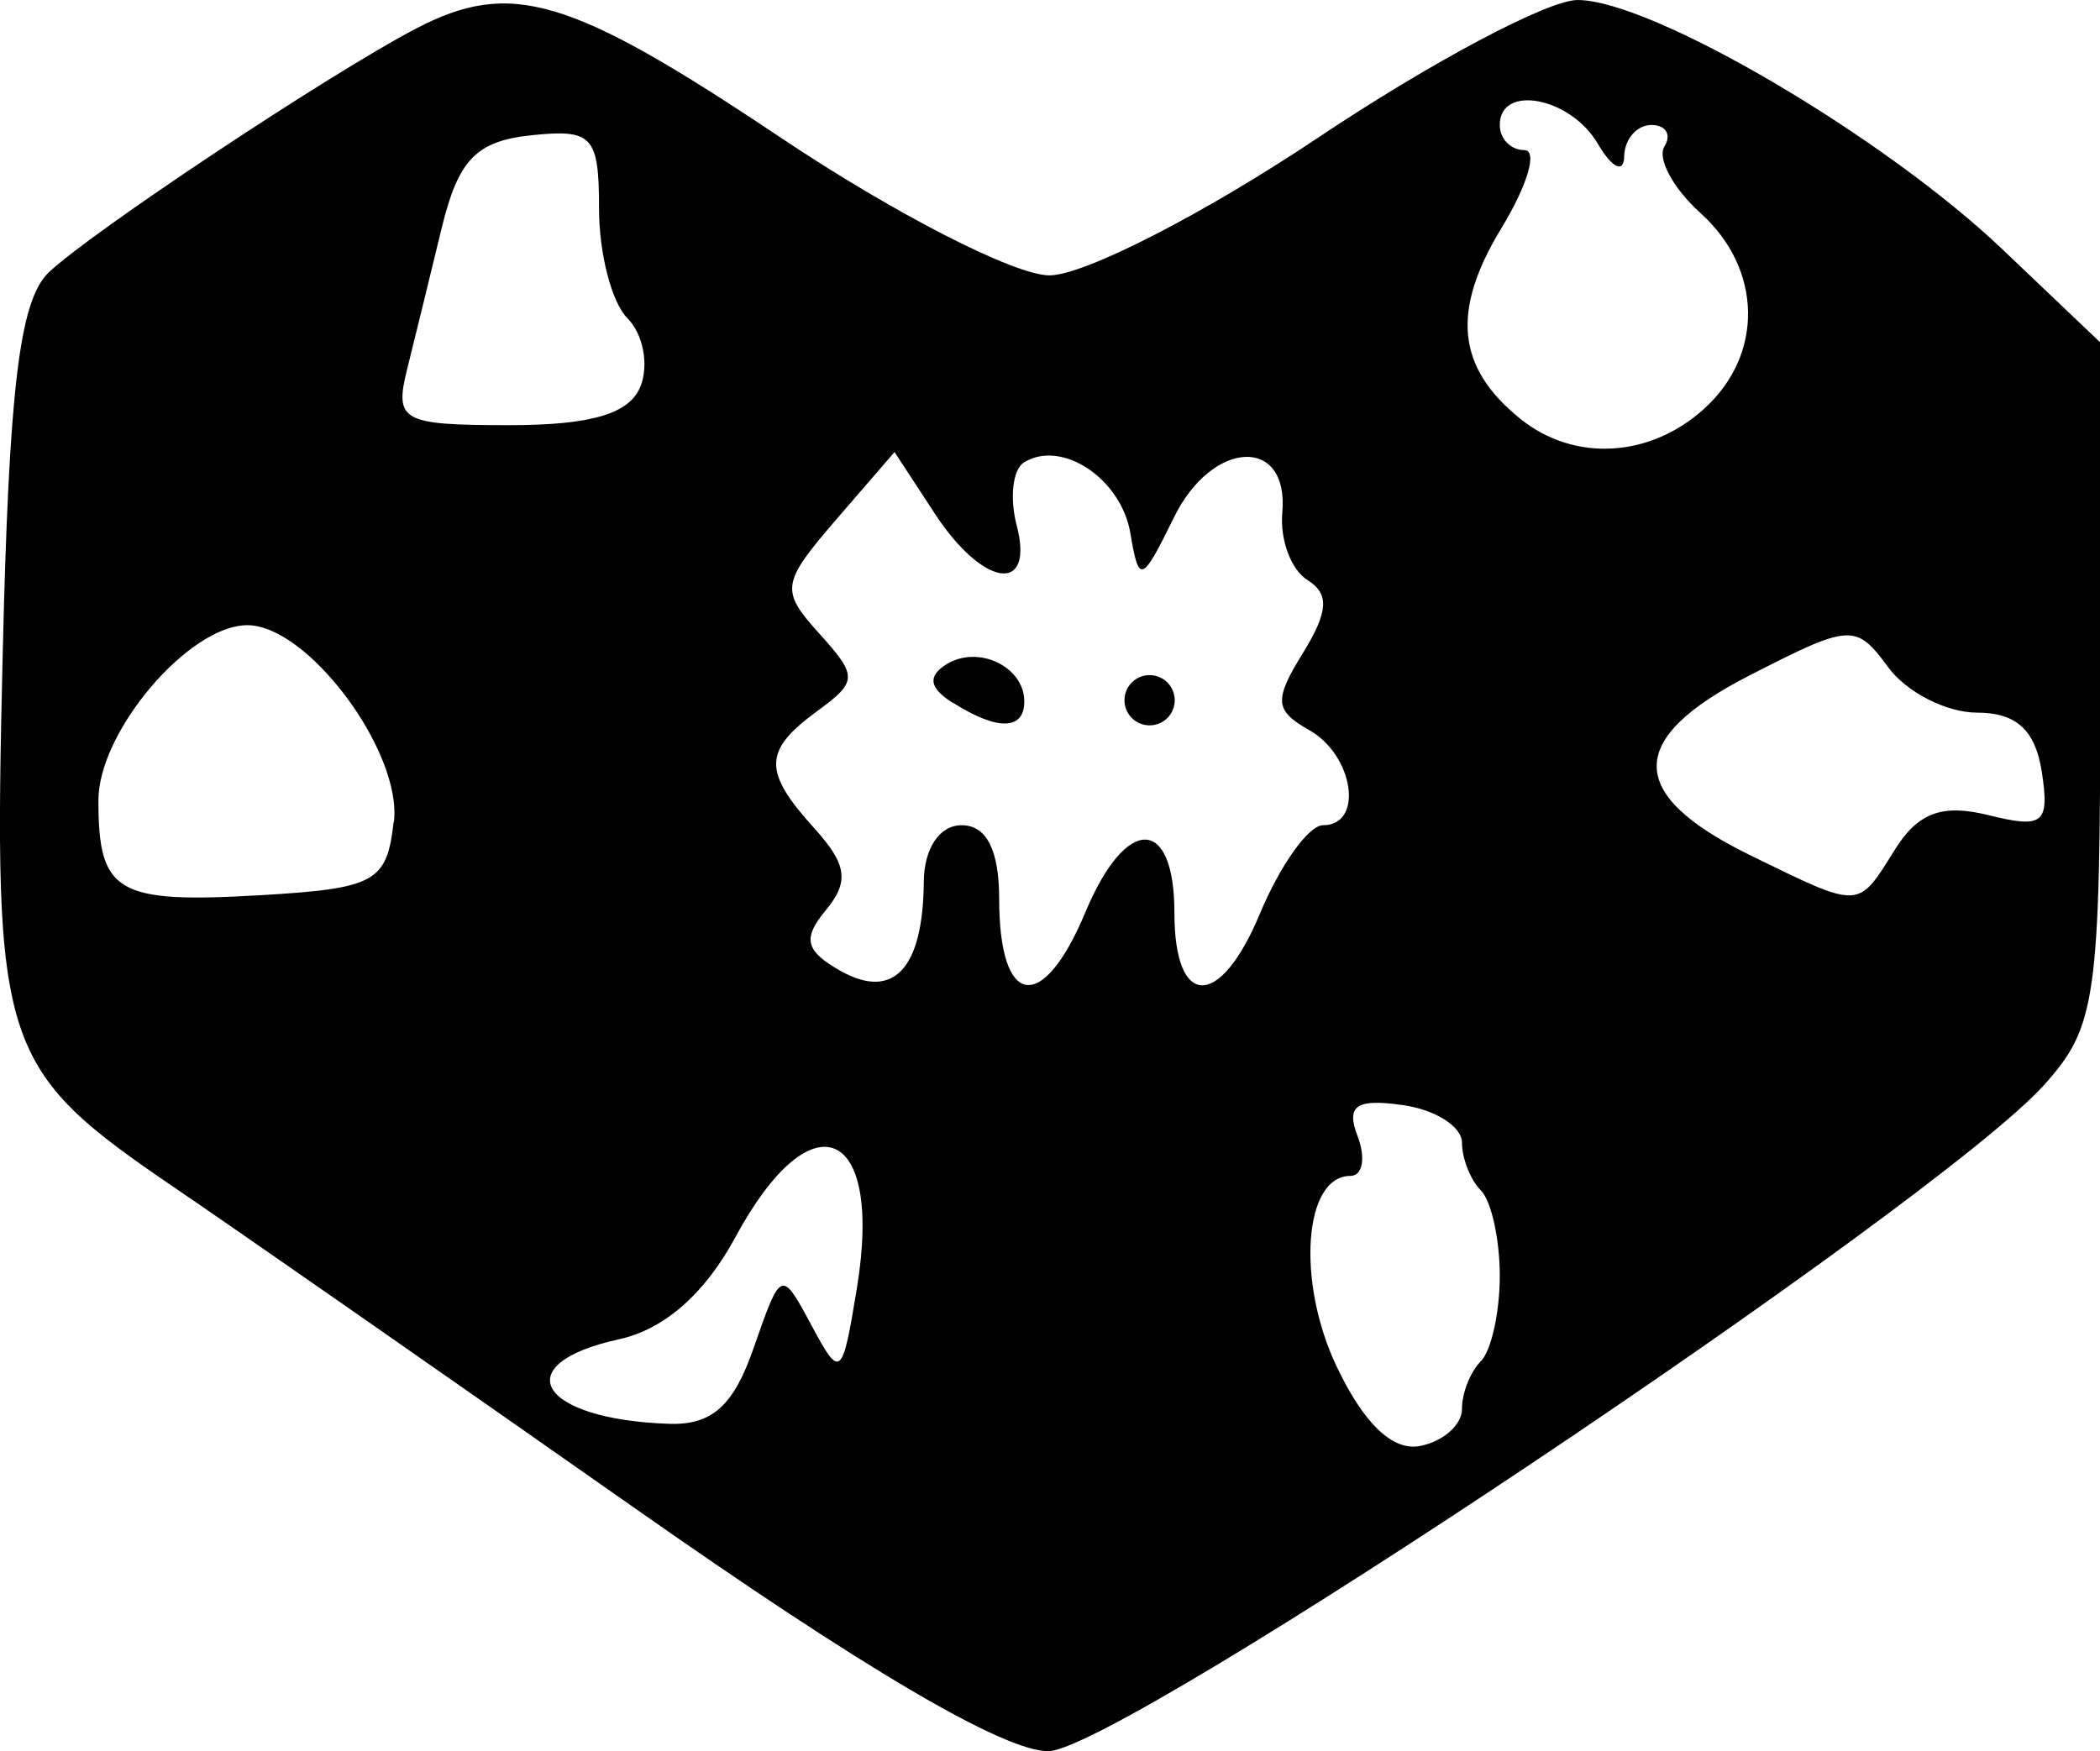 <?xml version="1.0" encoding="UTF-8" standalone="no"?>
<!-- Created with Inkscape (http://www.inkscape.org/) -->

<svg
   width="7.106mm"
   height="5.927mm"
   viewBox="0 0 7.106 5.927"
   version="1.1"
   id="svg1"
   xml:space="preserve"
   xmlns:inkscape="http://www.inkscape.org/namespaces/inkscape"
   xmlns:sodipodi="http://sodipodi.sourceforge.net/DTD/sodipodi-0.dtd"
   xmlns="http://www.w3.org/2000/svg"
   xmlns:svg="http://www.w3.org/2000/svg"><sodipodi:namedview
     id="namedview1"
     pagecolor="#505050"
     bordercolor="#ffffff"
     borderopacity="1"
     inkscape:showpageshadow="0"
     inkscape:pageopacity="0"
     inkscape:pagecheckerboard="1"
     inkscape:deskcolor="#505050"
     inkscape:document-units="mm" /><defs
     id="defs1" /><g
     inkscape:label="图层 1"
     inkscape:groupmode="layer"
     id="layer1"
     transform="translate(-101.573,-145.802)"><path
       d="m 103.716,150.903 c -0.647,-0.454 -1.343,-0.939 -1.546,-1.077 -0.599,-0.408 -0.62,-0.47 -0.588,-1.803 0.021,-0.907 0.057,-1.203 0.155,-1.298 0.139,-0.134 0.949,-0.672 1.243,-0.826 0.322,-0.168 0.521,-0.109 1.235,0.369 0.384,0.257 0.791,0.466 0.909,0.466 0.118,0 0.525,-0.209 0.909,-0.466 0.383,-0.256 0.778,-0.466 0.878,-0.466 0.25,0 1.036,0.461 1.438,0.844 l 0.331,0.315 v 1.151 c 0,1.075 -0.013,1.165 -0.191,1.363 -0.365,0.405 -3.129,2.254 -3.369,2.254 -0.151,0 -0.624,-0.278 -1.404,-0.826 z m 2.804,-0.333 c 0,-0.054 0.029,-0.126 0.064,-0.161 0.035,-0.035 0.064,-0.165 0.064,-0.289 0,-0.124 -0.029,-0.254 -0.064,-0.289 -0.035,-0.035 -0.064,-0.108 -0.064,-0.162 0,-0.054 -0.091,-0.112 -0.202,-0.127 -0.156,-0.022 -0.191,0.002 -0.151,0.106 0.028,0.074 0.017,0.134 -0.025,0.134 -0.157,0 -0.183,0.357 -0.046,0.645 0.092,0.194 0.19,0.287 0.282,0.269 0.078,-0.015 0.142,-0.071 0.142,-0.125 z m -2.396,-0.208 c 0.092,-0.264 0.093,-0.264 0.195,-0.074 0.098,0.183 0.104,0.177 0.154,-0.129 0.089,-0.547 -0.154,-0.647 -0.412,-0.169 -0.103,0.191 -0.241,0.312 -0.394,0.345 -0.383,0.084 -0.271,0.271 0.17,0.286 0.145,0.005 0.219,-0.061 0.287,-0.259 z m 0.575,-1.576 c 7.7e-4,-0.112 0.053,-0.191 0.128,-0.191 0.084,0 0.127,0.084 0.127,0.249 0,0.37 0.147,0.392 0.292,0.045 0.137,-0.328 0.301,-0.327 0.301,0.003 0,0.325 0.154,0.327 0.289,0.003 0.069,-0.165 0.165,-0.3 0.214,-0.3 0.139,0 0.104,-0.237 -0.047,-0.322 -0.117,-0.066 -0.12,-0.101 -0.021,-0.261 0.086,-0.14 0.09,-0.2 0.015,-0.247 -0.055,-0.034 -0.093,-0.136 -0.085,-0.227 0.024,-0.261 -0.237,-0.25 -0.367,0.016 -0.109,0.222 -0.118,0.225 -0.147,0.053 -0.031,-0.185 -0.232,-0.319 -0.36,-0.24 -0.038,0.024 -0.049,0.119 -0.025,0.212 0.062,0.236 -0.113,0.212 -0.277,-0.039 l -0.136,-0.208 -0.198,0.229 c -0.185,0.215 -0.189,0.239 -0.057,0.385 0.131,0.145 0.13,0.163 -0.007,0.263 -0.183,0.134 -0.184,0.204 -0.008,0.398 0.109,0.121 0.117,0.179 0.038,0.275 -0.081,0.097 -0.07,0.139 0.051,0.207 0.178,0.099 0.278,-0.009 0.28,-0.304 z m 0.098,-0.605 c -0.08,-0.051 -0.086,-0.09 -0.021,-0.131 0.107,-0.066 0.263,0.008 0.263,0.126 0,0.098 -0.091,0.1 -0.242,0.004 z m 0.581,-0.009 c 0,-0.047 0.038,-0.085 0.085,-0.085 0.047,0 0.085,0.038 0.085,0.085 0,0.047 -0.038,0.085 -0.085,0.085 -0.047,0 -0.085,-0.038 -0.085,-0.085 z m -2.472,0.412 c 0.028,-0.238 -0.291,-0.666 -0.496,-0.666 -0.198,0 -0.504,0.36 -0.504,0.593 0,0.313 0.061,0.349 0.547,0.321 0.39,-0.023 0.429,-0.044 0.452,-0.248 z m 5.078,0.095 c 0.079,-0.127 0.161,-0.157 0.318,-0.118 0.185,0.046 0.207,0.029 0.18,-0.147 -0.022,-0.141 -0.086,-0.2 -0.219,-0.2 -0.103,0 -0.239,-0.069 -0.301,-0.154 -0.109,-0.148 -0.127,-0.147 -0.465,0.026 -0.424,0.216 -0.424,0.404 -10e-4,0.611 0.375,0.183 0.362,0.184 0.488,-0.018 z m -0.644,-1.494 c 0.202,-0.183 0.197,-0.473 -0.013,-0.662 -0.092,-0.083 -0.147,-0.184 -0.122,-0.225 0.025,-0.04 0.005,-0.073 -0.044,-0.073 -0.049,0 -0.091,0.048 -0.092,0.106 -10e-4,0.059 -0.041,0.04 -0.089,-0.042 -0.092,-0.158 -0.332,-0.204 -0.332,-0.064 0,0.047 0.037,0.085 0.083,0.085 0.046,0 0.011,0.119 -0.078,0.265 -0.17,0.28 -0.151,0.471 0.065,0.645 0.182,0.146 0.437,0.132 0.621,-0.034 z m -3.599,-0.077 c 0.028,-0.073 0.008,-0.176 -0.045,-0.229 -0.053,-0.053 -0.096,-0.219 -0.096,-0.37 0,-0.248 -0.022,-0.271 -0.231,-0.249 -0.185,0.02 -0.245,0.083 -0.301,0.312 -0.038,0.158 -0.091,0.373 -0.117,0.478 -0.044,0.177 -0.02,0.191 0.346,0.191 0.279,0 0.408,-0.039 0.444,-0.133 z"
       id="path1" /></g></svg>
